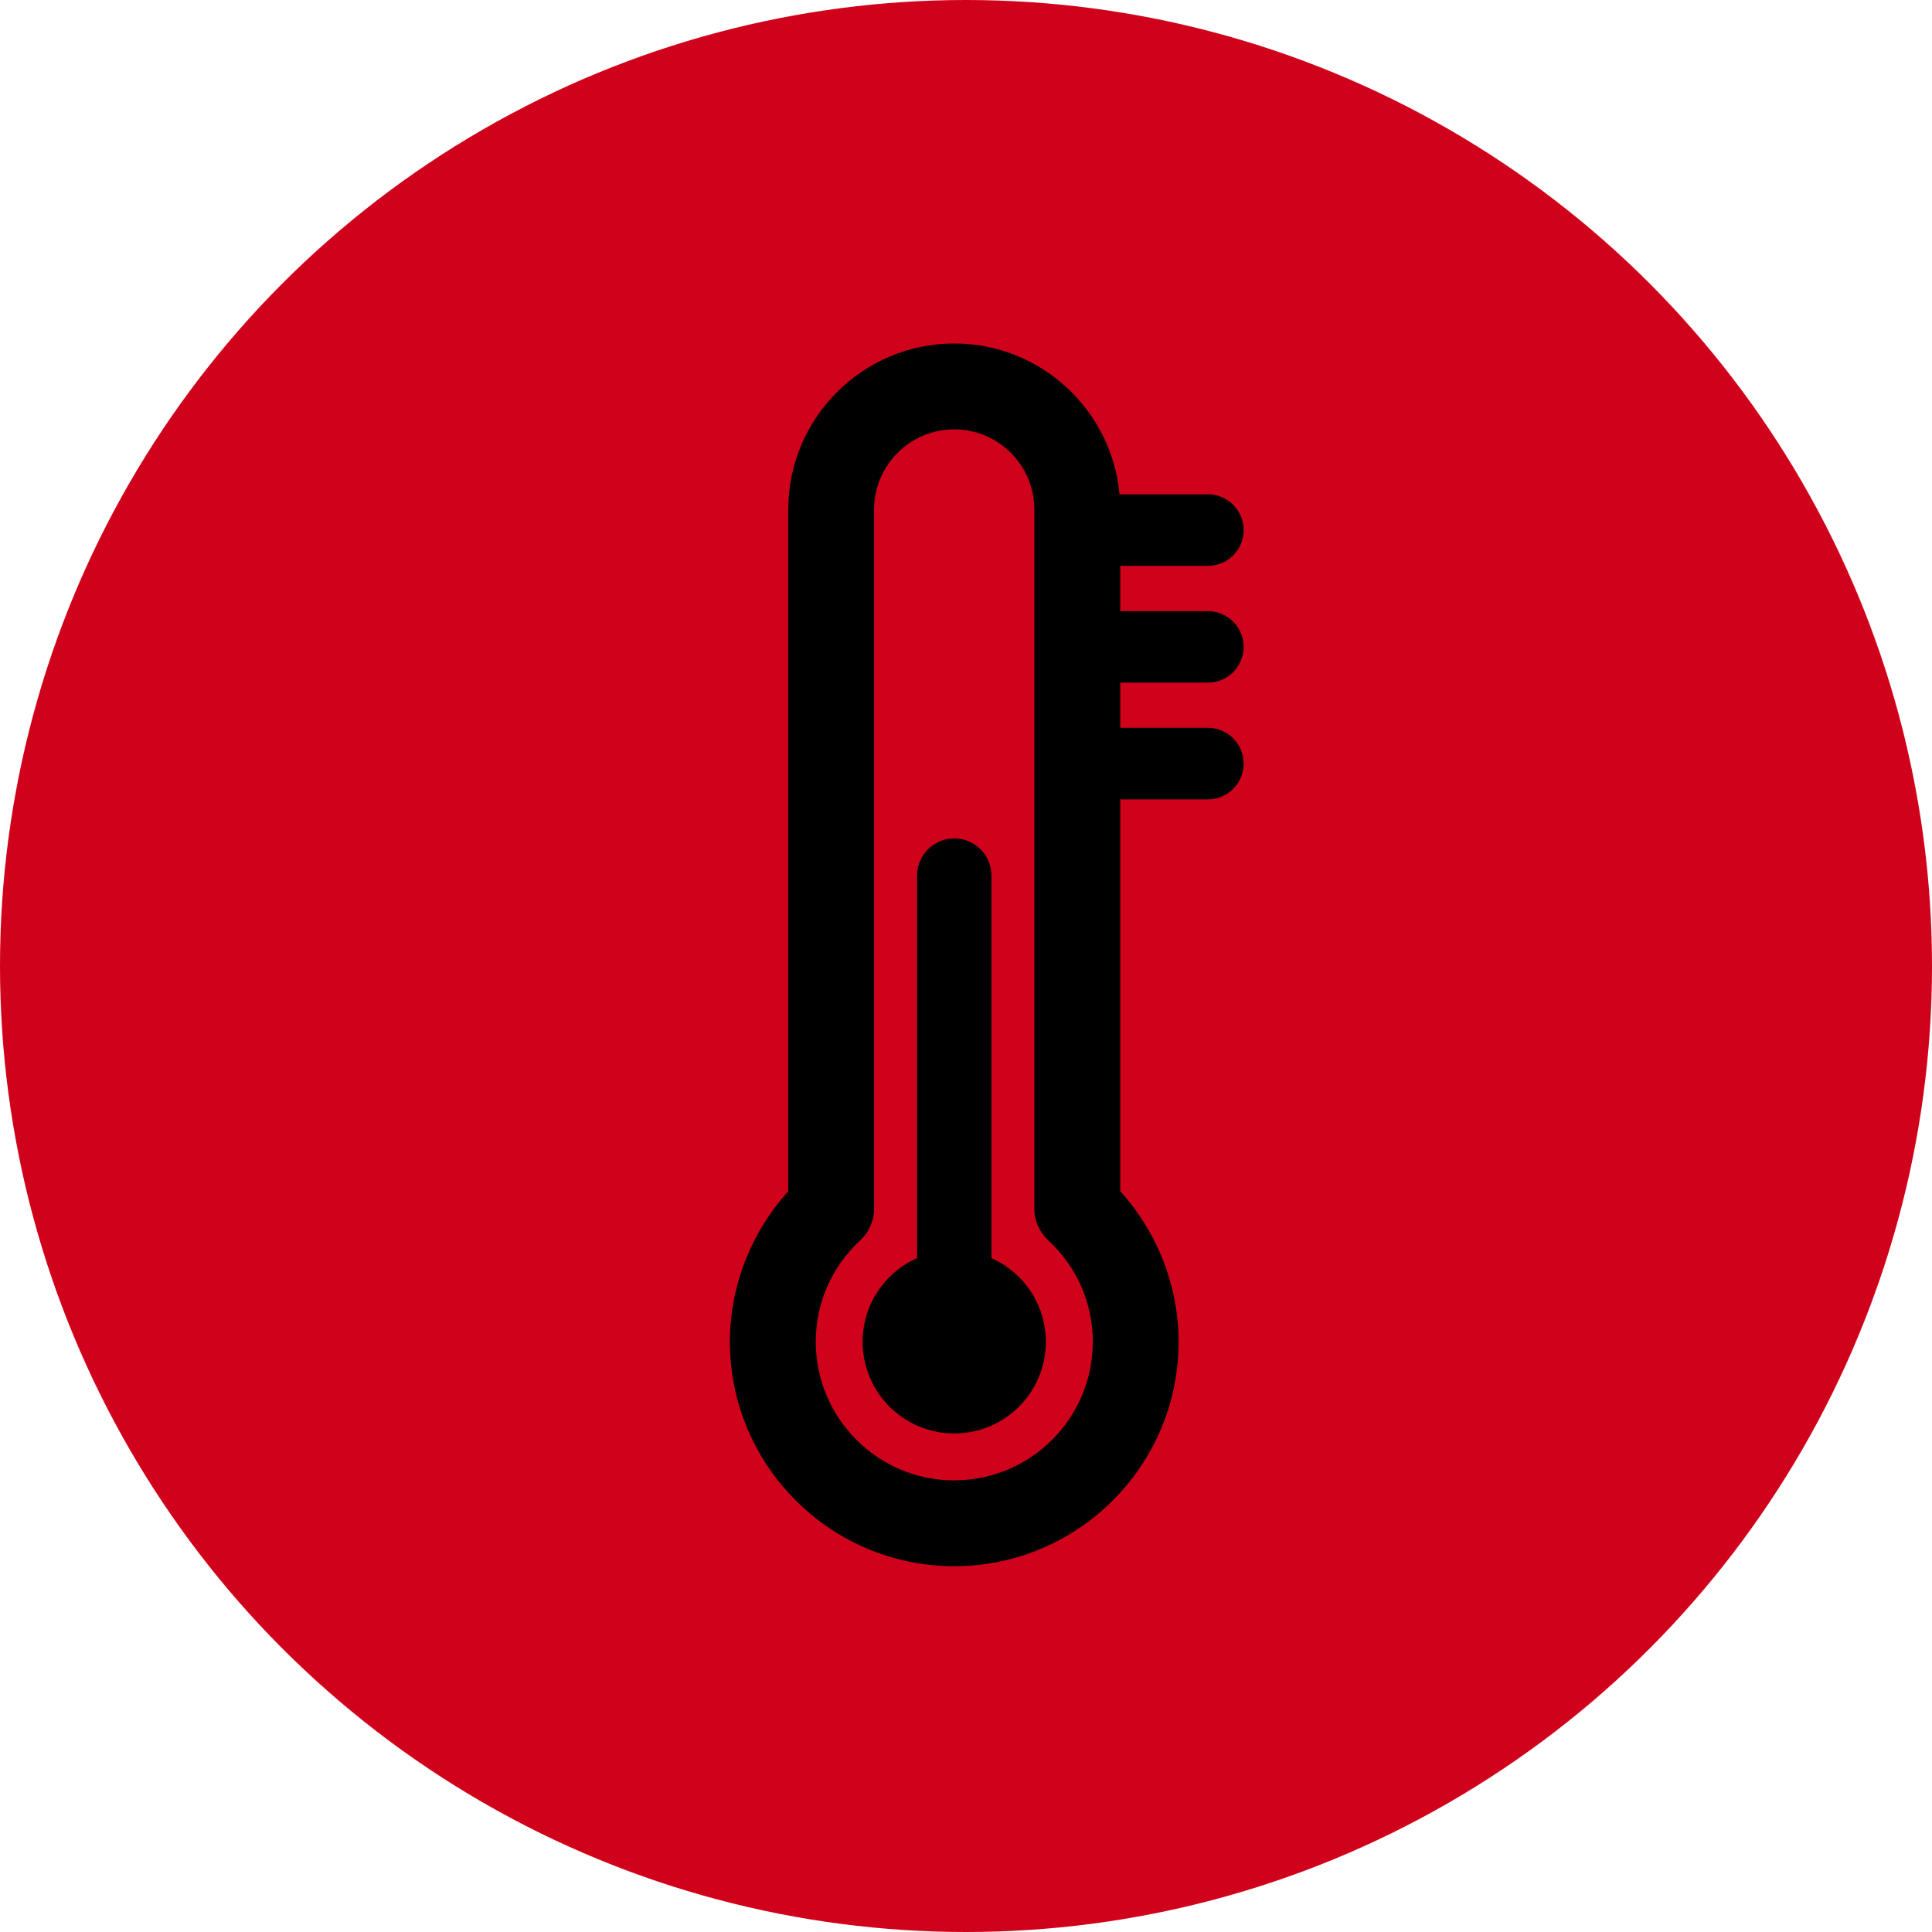 <svg xmlns="http://www.w3.org/2000/svg" width="24" height="24" viewBox="0 0 24 24">
    <g fill="none" fill-rule="evenodd">
        <g>
            <g fill="#D0021B">
                <circle cx="12" cy="12" r="12"/>
            </g>
            <g>
                <rect width="24" height="24" rx="11.78"/>
                <path fill="#000" fill-rule="nonzero" d="M12.316 15.628v-4.75c0-.256-.207-.463-.462-.463s-.462.207-.462.463v4.75c-.398.177-.676.576-.676 1.04 0 .63.51 1.139 1.138 1.139.629 0 1.138-.51 1.138-1.138 0-.465-.278-.863-.676-1.04"/>
                <path fill="#000" fill-rule="nonzero" d="M11.854 18.39c-.949 0-1.72-.773-1.72-1.721 0-.484.196-.931.554-1.262.104-.098.17-.236.17-.392V6.33c0-.55.447-.996.996-.996.55 0 .995.447.995.996v8.686c0 .155.067.294.172.391.357.331.554.78.554 1.262 0 .949-.772 1.72-1.72 1.72zm3.151-9.91c.245 0 .444-.199.444-.444s-.199-.444-.444-.444h-1.089v-.563h1.09c.244 0 .443-.198.443-.444 0-.245-.199-.444-.444-.444h-1.098c-.095-1.05-.98-1.874-2.053-1.874-1.137 0-2.062.925-2.062 2.062v8.47c-.463.51-.725 1.179-.725 1.869 0 1.537 1.25 2.788 2.787 2.788s2.787-1.25 2.787-2.787c0-.691-.262-1.36-.725-1.871V9.93h1.09c.244 0 .443-.199.443-.444 0-.246-.199-.445-.444-.445h-1.089V8.48h1.09z"/>
            </g>
        </g>
    </g>
</svg>
